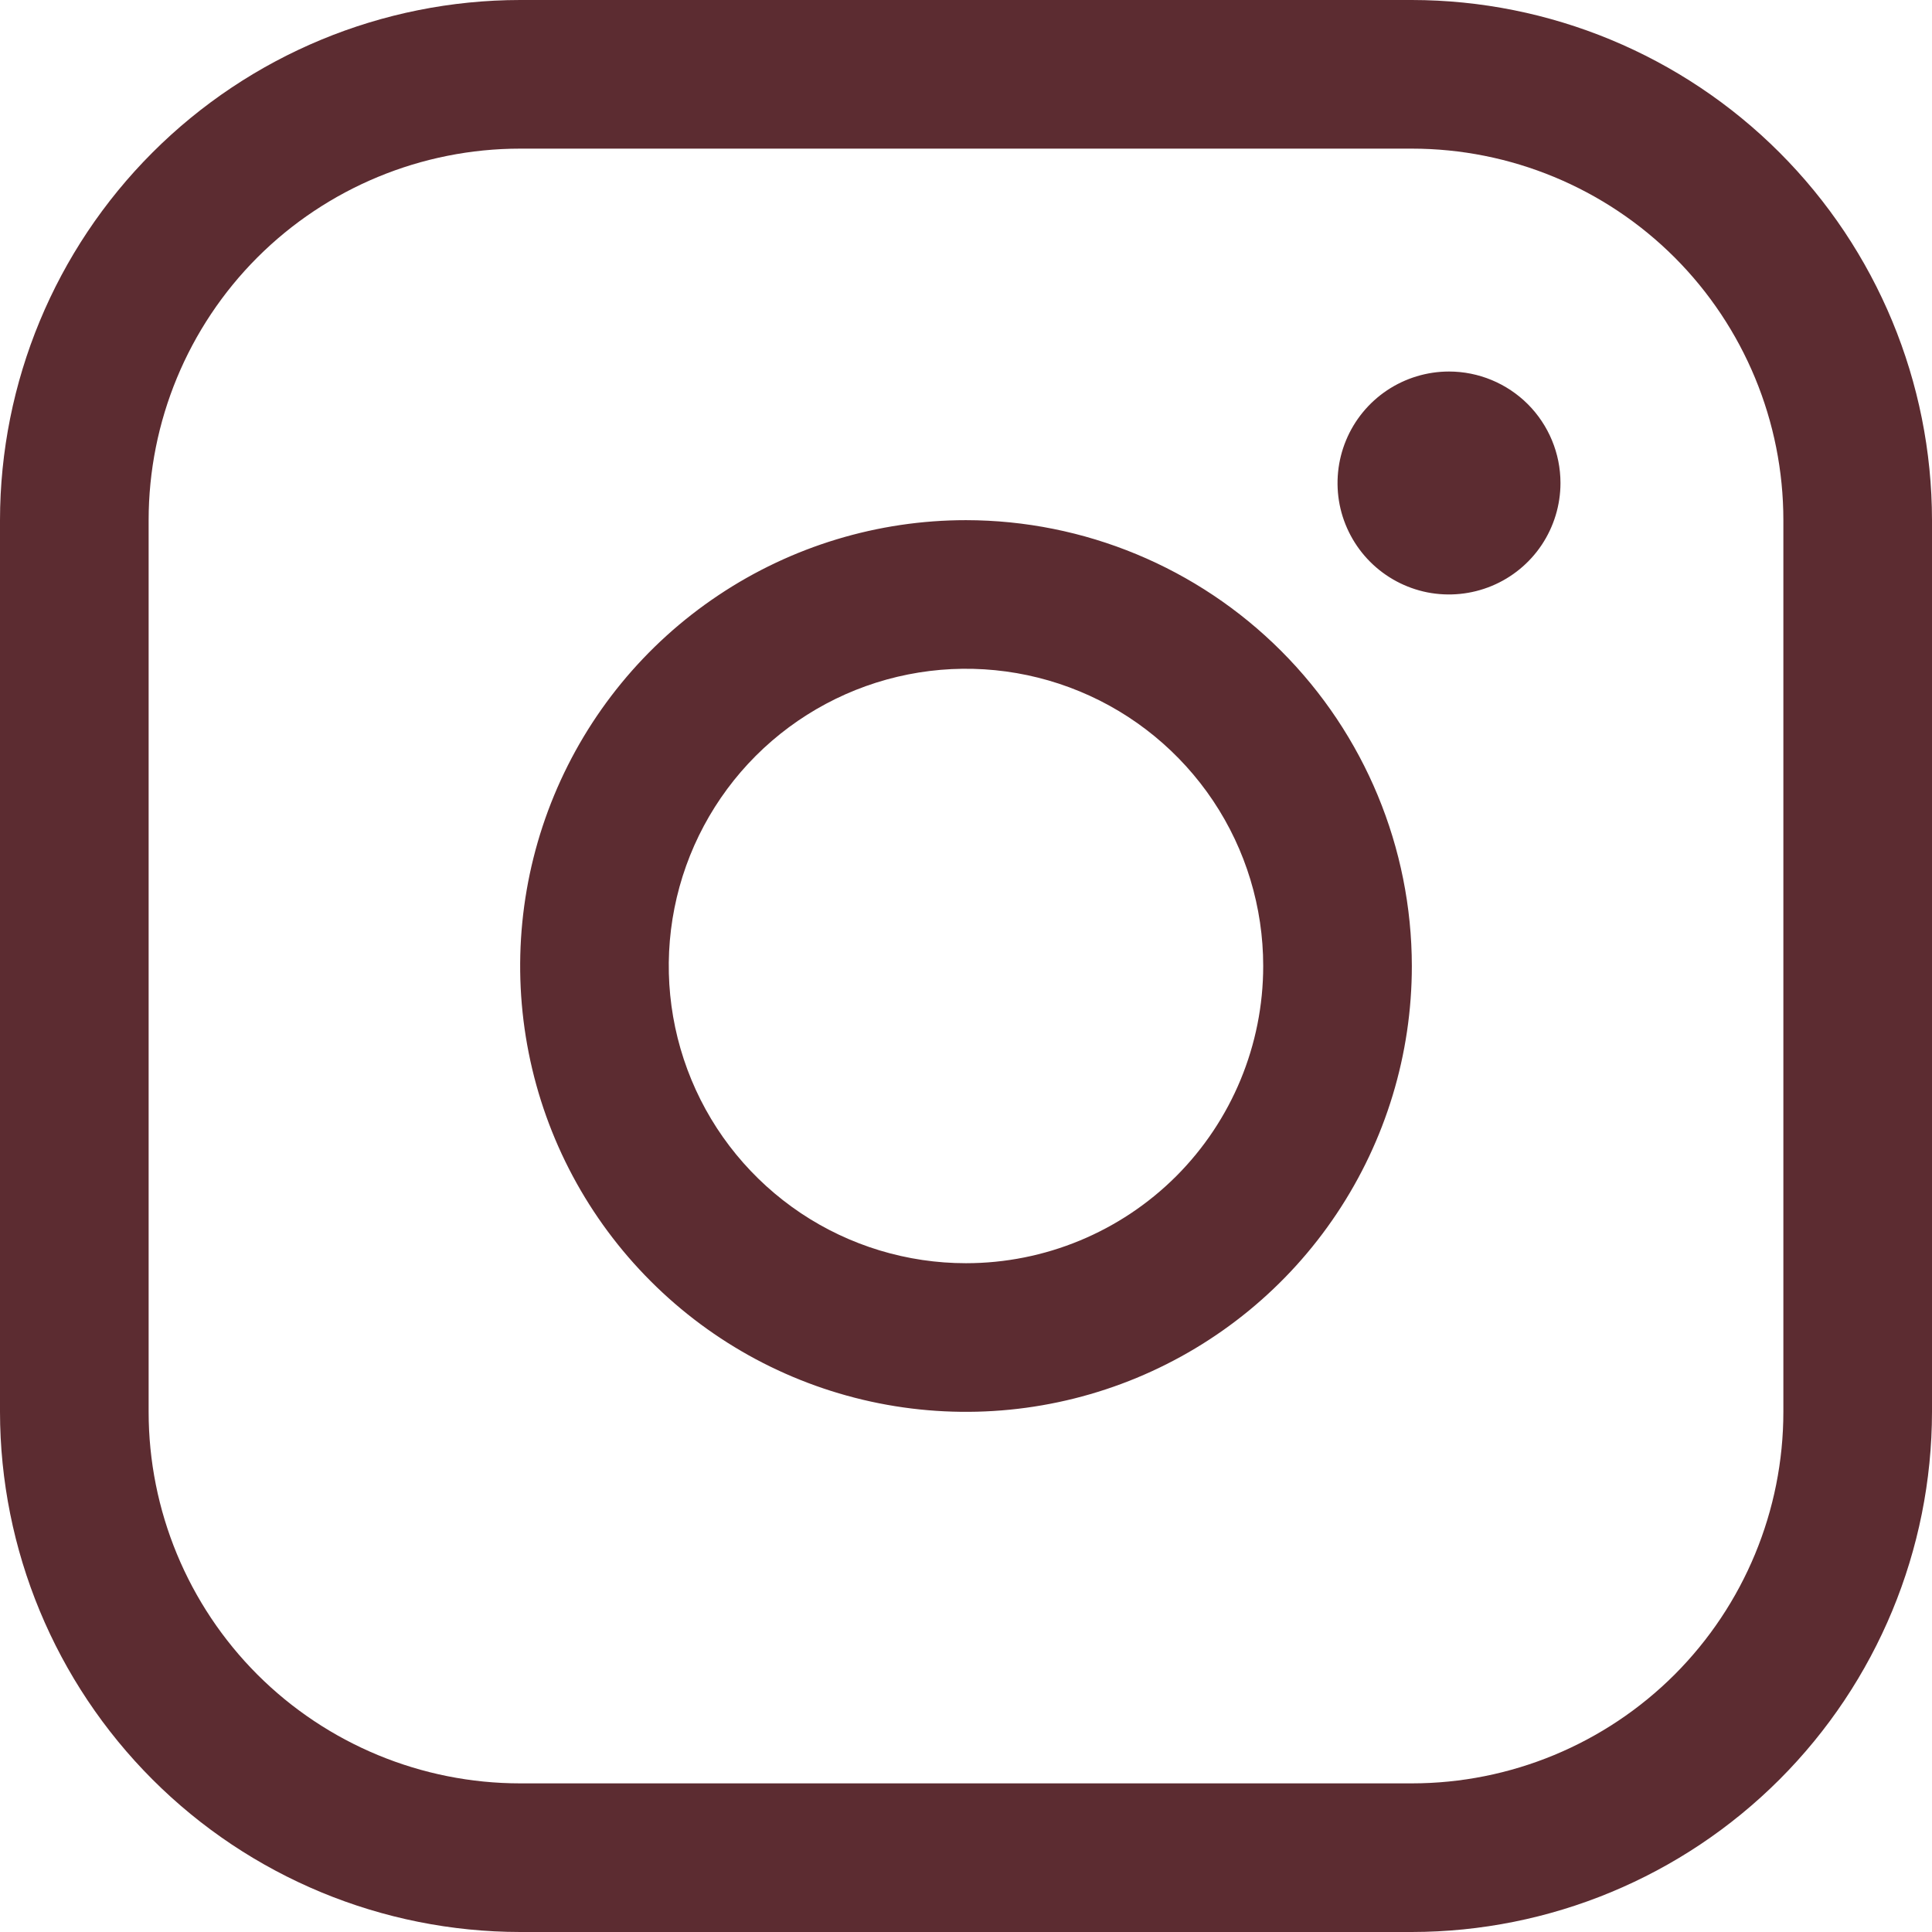 <svg width="30" height="30" viewBox="0 0 30 30" fill="none" xmlns="http://www.w3.org/2000/svg">
<path d="M15 8.077C13.631 8.077 12.292 8.483 11.154 9.244C10.015 10.004 9.128 11.086 8.604 12.351C8.08 13.616 7.943 15.008 8.21 16.351C8.477 17.694 9.136 18.927 10.105 19.895C11.073 20.864 12.306 21.523 13.649 21.79C14.992 22.057 16.384 21.92 17.649 21.396C18.914 20.872 19.996 19.985 20.756 18.846C21.517 17.708 21.923 16.369 21.923 15C21.921 13.165 21.191 11.405 19.893 10.107C18.595 8.809 16.835 8.079 15 8.077ZM15 19.615C14.087 19.615 13.195 19.345 12.436 18.838C11.677 18.33 11.085 17.61 10.736 16.766C10.387 15.923 10.295 14.995 10.473 14.1C10.651 13.204 11.091 12.382 11.736 11.736C12.382 11.091 13.204 10.651 14.1 10.473C14.995 10.295 15.923 10.387 16.766 10.736C17.61 11.085 18.33 11.677 18.838 12.436C19.345 13.195 19.615 14.087 19.615 15C19.615 16.224 19.129 17.398 18.264 18.264C17.398 19.129 16.224 19.615 15 19.615ZM21.923 0H8.077C5.935 0.002 3.882 0.854 2.368 2.368C0.854 3.882 0.002 5.935 0 8.077V21.923C0.002 24.064 0.854 26.118 2.368 27.632C3.882 29.146 5.935 29.998 8.077 30H21.923C24.064 29.998 26.118 29.146 27.632 27.632C29.146 26.118 29.998 24.064 30 21.923V8.077C29.998 5.935 29.146 3.882 27.632 2.368C26.118 0.854 24.064 0.002 21.923 0ZM27.692 21.923C27.692 23.453 27.084 24.921 26.003 26.003C24.921 27.084 23.453 27.692 21.923 27.692H8.077C6.547 27.692 5.079 27.084 3.997 26.003C2.916 24.921 2.308 23.453 2.308 21.923V8.077C2.308 6.547 2.916 5.079 3.997 3.997C5.079 2.916 6.547 2.308 8.077 2.308H21.923C23.453 2.308 24.921 2.916 26.003 3.997C27.084 5.079 27.692 6.547 27.692 8.077V21.923ZM24.231 7.5C24.231 7.842 24.129 8.177 23.939 8.462C23.749 8.746 23.479 8.968 23.162 9.099C22.846 9.23 22.498 9.264 22.162 9.198C21.827 9.131 21.518 8.966 21.276 8.724C21.034 8.482 20.869 8.173 20.802 7.838C20.736 7.502 20.77 7.154 20.901 6.838C21.032 6.521 21.254 6.251 21.538 6.061C21.823 5.871 22.158 5.769 22.5 5.769C22.959 5.769 23.399 5.952 23.724 6.276C24.048 6.601 24.231 7.041 24.231 7.5Z" fill="#5C2C31"/>
</svg>
